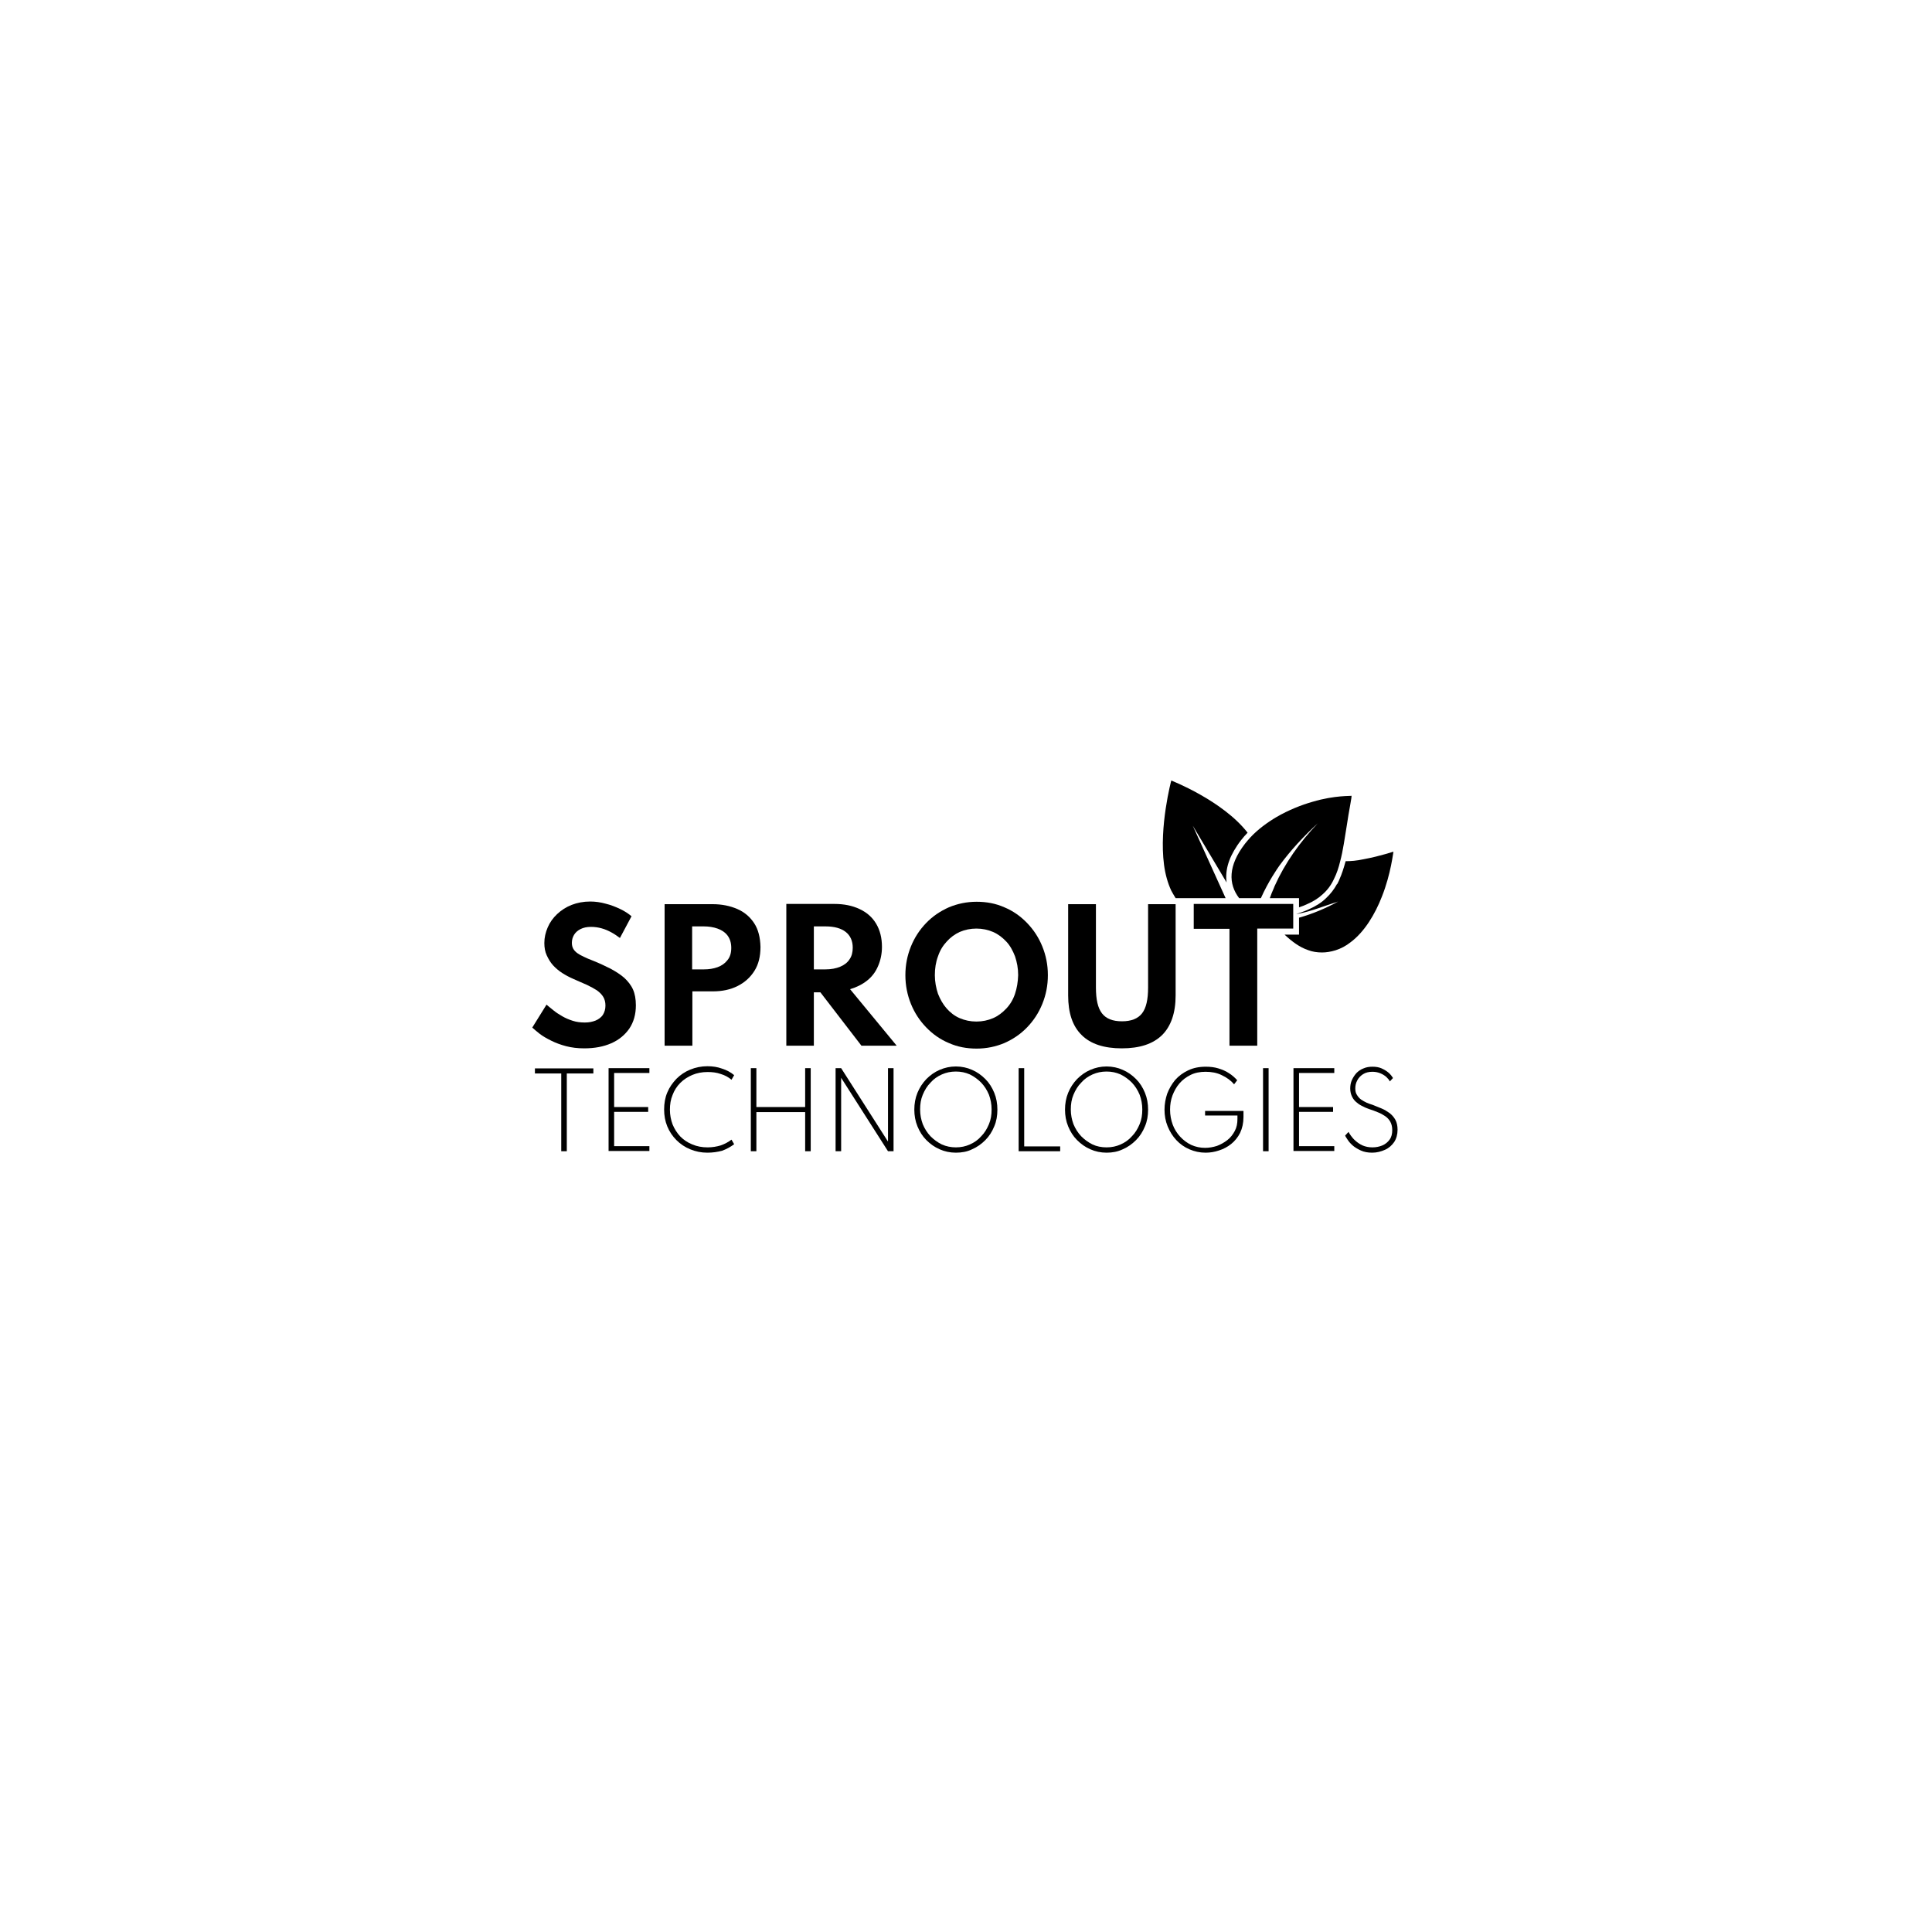 <?xml version="1.0" encoding="utf-8"?>
<!-- Generator: Adobe Illustrator 26.0.1, SVG Export Plug-In . SVG Version: 6.00 Build 0)  -->
<svg version="1.1" id="Layer_1" xmlns="http://www.w3.org/2000/svg" xmlns:xlink="http://www.w3.org/1999/xlink" x="0px" y="0px"
	 viewBox="0 0 800 800" style="enable-background:new 0 0 800 800;" xml:space="preserve">
<g>
	<g>
		<path d="M516.6,344.8c-1,1-1.9,2.1-2.7,3.1l0,0l0,0c-1.1,1.4-2.1,2.9-2.9,4.3c-0.8,1.4-1.5,2.8-2,4.2c-1,2.7-1.4,5.4-1.2,8
			c0,0.3,0.1,0.7,0.1,1l-14-23.5l13.6,30h-15.7v0h-0.1v0h-4.9c-0.1-0.2-0.2-0.3-0.3-0.5c-0.5-0.8-1-1.7-1.5-2.6
			c-1.5-3.2-2.5-6.9-3-10.7c-2.1-15.9,3-34.9,3-34.9S506.3,331.5,516.6,344.8z"/>
		<polygon points="509.6,385.5 509.6,385.5 509.6,385.5 		"/>
	</g>
	<g>
		<path d="M577,352.7c-0.1,0-1,9.1-4.8,18.6c-2.8,7.2-7.2,14.6-13,18.9c-1.9,1.5-4,2.6-6.2,3.3c-2,0.6-3.8,0.9-5.6,0.9v0
			c-2,0-4-0.3-5.8-1c-3.5-1.2-6.6-3.5-9.7-6.4h6v-7c5.7-1.6,11.3-4,16.2-6.7c-6.5,2.1-11.1,4-16.2,5c-0.4,0.1-0.8,0.2-1.2,0.2
			c0.4-0.1,0.8-0.2,1.2-0.4c1.5-0.5,2.9-1,4.1-1.6l0,0l0,0c2.9-1.3,5.3-2.8,7.2-4.7c1.7-1.6,3.2-3.5,4.4-5.7l0.1,0l0.7-1.4
			c0,0,0,0,0,0l0.2-0.5l0,0c1-2.2,1.8-4.7,2.6-7.6c2.2,0,4.6-0.2,7.4-0.8C572.1,354.4,576.8,352.6,577,352.7
			C577,352.7,577,352.7,577,352.7z"/>
		<path d="M528.9,385.4L528.9,385.4C528.9,385.4,528.9,385.4,528.9,385.4C528.9,385.4,528.9,385.4,528.9,385.4z"/>
		<path d="M528.9,385.4C528.8,385.4,528.8,385.4,528.9,385.4L528.9,385.4C528.8,385.4,528.8,385.4,528.9,385.4z"/>
	</g>
	<g>
		<g>
			<path d="M557.6,342.3c-0.8,4.6-1.4,9.7-2.7,14.5c-0.6,2.5-1.4,4.9-2.5,7.1c-1.2,2.6-2.7,4.6-4.6,6.3c-1.8,1.7-4,3.1-6.6,4.2
				c-1,0.5-2.1,0.9-3.3,1.3v-3.8h-12.1c0.5-1.4,1-2.7,1.6-4c0.1-0.3,0.3-0.7,0.4-1c0,0,0,0,0,0c4.2-9.4,10.4-18.2,17.9-26
				c-5.8,5.3-11.3,11.2-15.9,17.5c-0.9,1.3-4.5,6.4-7.7,13.5h-9c-4.5-5.9-4.6-13.4,2.4-22.5c0.7-0.9,1.5-1.8,2.3-2.7
				c3.1-3.3,6.9-6.1,10.8-8.4c5-2.9,10.3-5,14.9-6.3c9.4-2.8,16.1-2.3,16.1-2.5c0,0,0,0,0,0v0C559.9,329.6,558.6,335.4,557.6,342.3z
				"/>
		</g>
	</g>
	<g>
		<path d="M262.1,409.7c-0.8-1.8-2.1-3.4-3.6-4.8c-1.6-1.4-3.5-2.6-5.7-3.8c-2.2-1.1-4.7-2.3-7.5-3.4c-1.3-0.5-2.5-1-3.5-1.5
			c-1.1-0.5-2-1-2.7-1.5s-1.3-1.1-1.7-1.8c-0.4-0.7-0.6-1.5-0.6-2.5c0-1.2,0.3-2.3,0.9-3.3c0.6-1,1.5-1.8,2.7-2.4
			c1.2-0.6,2.6-0.9,4.3-0.9c1.5,0,3,0.2,4.4,0.6c1.5,0.4,2.8,1,4.1,1.7c1.3,0.7,2.4,1.5,3.5,2.3l4.8-9c-1.3-1.1-2.8-2.1-4.7-3
			c-1.9-0.9-3.9-1.7-6-2.2c-2.1-0.6-4.3-0.9-6.4-0.9c-2.8,0-5.4,0.5-7.7,1.4c-2.3,0.9-4.3,2.2-6,3.8c-1.7,1.6-3,3.4-3.9,5.5
			c-0.9,2.1-1.4,4.2-1.4,6.5c0,1.9,0.3,3.6,1,5.1c0.7,1.5,1.5,2.9,2.6,4.1c1.1,1.2,2.4,2.3,3.8,3.2c1.4,0.9,2.9,1.7,4.5,2.4
			c2.1,0.9,4,1.8,5.7,2.5c1.7,0.8,3.1,1.6,4.2,2.3c1.1,0.8,2,1.7,2.6,2.7c0.6,1,0.9,2.2,0.9,3.6c0,1.5-0.4,2.8-1.1,3.9
			c-0.7,1-1.8,1.8-3,2.3c-1.3,0.5-2.7,0.8-4.4,0.8c-1.8,0-3.5-0.2-5-0.7c-1.6-0.5-3-1.1-4.4-1.9c-1.4-0.8-2.6-1.6-3.7-2.5
			c-1.1-0.9-2-1.6-2.8-2.3l-5.9,9.5c0.8,0.7,1.8,1.6,3.1,2.6c1.3,1,2.9,1.9,4.7,2.8c1.8,0.9,3.9,1.7,6.2,2.3
			c2.3,0.6,4.8,0.9,7.5,0.9c4.3,0,8-0.7,11.2-2.1c3.2-1.4,5.7-3.5,7.5-6.1c1.8-2.7,2.7-5.9,2.7-9.6
			C263.3,413.7,262.9,411.5,262.1,409.7z"/>
		<path d="M312.3,382.3c-1.7-2.6-4-4.6-7-5.9c-3-1.3-6.4-2-10.2-2h-19.9V433h11.5v-22.5h8.5c3.8,0,7.2-0.7,10.2-2.2
			c3-1.5,5.3-3.6,7-6.3c1.7-2.7,2.5-6,2.5-9.9C314.8,388.2,314,384.9,312.3,382.3z M301.2,397.6c-1,1.3-2.4,2.3-4.1,2.9
			c-1.7,0.6-3.5,0.9-5.6,0.9h-4.9v-17.8h4.9c2,0,3.9,0.3,5.6,0.9c1.7,0.6,3.1,1.5,4.1,2.8c1,1.3,1.6,3,1.6,5.2
			C302.8,394.6,302.3,396.3,301.2,397.6z"/>
		<path d="M352,409.6c2.7-0.8,5.1-2,7.1-3.6c2-1.6,3.5-3.6,4.5-6c1-2.3,1.6-5,1.6-7.9c0-3.7-0.8-6.9-2.4-9.6
			c-1.6-2.7-3.9-4.7-6.9-6.1c-3-1.4-6.4-2.1-10.4-2.1h-19.9V433H337v-22.1h2.7l17,22.1h14.6L352,409.6z M347.9,400.3
			c-1.7,0.7-3.7,1.1-6.1,1.1H337v-17.8h4.9c3.6,0,6.4,0.8,8.3,2.3c1.9,1.5,2.9,3.7,2.9,6.5c0,1.9-0.4,3.5-1.3,4.8
			C350.9,398.6,349.6,399.6,347.9,400.3z"/>
		<path d="M431.6,391.9c-1.5-3.7-3.6-6.9-6.3-9.7c-2.7-2.8-5.8-5-9.4-6.5c-3.6-1.6-7.4-2.3-11.5-2.3c-4.1,0-7.9,0.8-11.5,2.3
			c-3.6,1.6-6.7,3.7-9.4,6.5c-2.7,2.8-4.8,6-6.3,9.7c-1.5,3.7-2.3,7.6-2.3,11.9c0,4.2,0.8,8.2,2.3,11.9c1.5,3.7,3.6,6.9,6.3,9.7
			c2.7,2.8,5.8,5,9.4,6.5c3.6,1.6,7.4,2.3,11.5,2.3c4.1,0,7.9-0.8,11.5-2.3c3.6-1.6,6.7-3.7,9.4-6.5c2.7-2.8,4.8-6,6.3-9.7
			c1.5-3.7,2.3-7.6,2.3-11.9C433.9,399.5,433.1,395.6,431.6,391.9z M420.3,411.5c-0.8,2.4-2,4.4-3.6,6.1c-1.6,1.7-3.4,3.1-5.5,4
			c-2.1,0.9-4.4,1.4-6.9,1.4c-2.5,0-4.8-0.5-6.9-1.4c-2.1-0.9-3.9-2.3-5.4-4c-1.5-1.7-2.7-3.8-3.6-6.1c-0.8-2.4-1.3-5-1.3-7.7
			c0-2.8,0.4-5.4,1.3-7.8c0.8-2.4,2-4.4,3.6-6.1c1.5-1.7,3.4-3.1,5.4-4c2.1-0.9,4.4-1.4,6.9-1.4c2.5,0,4.8,0.5,6.9,1.4
			c2.1,0.9,3.9,2.3,5.5,4c1.6,1.7,2.7,3.8,3.6,6.1c0.8,2.4,1.3,4.9,1.3,7.8C421.5,406.6,421.1,409.1,420.3,411.5z"/>
		<g>
			<path d="M486.8,374.4v37.8c0,7.2-1.9,12.7-5.6,16.4c-3.8,3.7-9.3,5.5-16.7,5.5c-7.3,0-12.9-1.8-16.6-5.5
				c-3.8-3.7-5.6-9.2-5.6-16.4v-37.8h11.5v34.5c0,5,0.8,8.5,2.5,10.7c1.7,2.2,4.4,3.3,8.3,3.3c3.8,0,6.6-1.1,8.3-3.3
				c1.7-2.2,2.5-5.7,2.5-10.7v-34.5H486.8z"/>
		</g>
		<g>
			<path d="M528.8,385.4C528.8,385.4,528.8,385.4,528.8,385.4C528.8,385.4,528.8,385.4,528.8,385.4L528.8,385.4z"/>
			<path d="M528.9,385.4C528.9,385.4,528.9,385.4,528.9,385.4L528.9,385.4C528.9,385.4,528.9,385.4,528.9,385.4z"/>
			<path d="M494.3,374.4v10.2h14.8V433h11.5v-48.5h14.9v-10.2H494.3z M509.6,385.5C509.6,385.5,509.6,385.5,509.6,385.5L509.6,385.5
				L509.6,385.5z"/>
			<polygon points="509.6,385.5 509.6,385.5 509.6,385.5 			"/>
		</g>
	</g>
	<g>
		<path d="M232.4,476.7v-32.2h-10.9v-2.1h24.2v2.1h-11v32.2H232.4z"/>
		<path d="M252,476.7v-34.4h16.9v2h-14.6v14.1h14.1v2h-14.1v14.2h14.6v2H252z"/>
		<path d="M292.9,477.3c-2.6,0-4.9-0.5-7.1-1.4c-2.2-0.9-4.1-2.2-5.7-3.8c-1.6-1.6-2.9-3.5-3.8-5.7c-0.9-2.2-1.3-4.5-1.3-7
			c0-2.5,0.4-4.9,1.3-7c0.9-2.2,2.2-4,3.8-5.7c1.6-1.6,3.5-2.9,5.7-3.8c2.2-0.9,4.6-1.4,7.1-1.4c2.2,0,4.2,0.3,6.1,1
			c1.9,0.6,3.6,1.5,5,2.7l-1.1,1.9c-1.3-1.1-2.8-1.9-4.5-2.4c-1.7-0.6-3.5-0.8-5.4-0.8c-2.3,0-4.4,0.4-6.3,1.2
			c-1.9,0.8-3.6,1.9-5,3.3c-1.4,1.4-2.5,3.1-3.2,5c-0.8,1.9-1.1,3.9-1.1,6.1c0,2.2,0.4,4.2,1.1,6.1c0.8,1.9,1.8,3.5,3.2,5
			c1.4,1.4,3,2.5,5,3.3c1.9,0.8,4,1.2,6.3,1.2c1.9,0,3.7-0.3,5.4-0.8c1.7-0.6,3.2-1.4,4.5-2.4l1.1,1.9c-1.5,1.1-3.1,2-5,2.7
			C297.1,477,295.1,477.3,292.9,477.3z"/>
		<path d="M310.9,476.7v-34.4h2.3v16.1h20.2v-16.1h2.3v34.4h-2.3v-16.2h-20.2v16.2H310.9z"/>
		<path d="M346,476.7v-34.4h2.3l19.4,30.4v-30.4h2.3v34.4h-2.3l-19.4-30.4v30.4H346z"/>
		<path d="M395.8,477.3c-2.4,0-4.7-0.5-6.7-1.4c-2.1-0.9-3.9-2.2-5.5-3.8c-1.6-1.6-2.8-3.5-3.7-5.7c-0.9-2.2-1.3-4.5-1.3-6.9
			c0-2.5,0.4-4.8,1.3-7c0.9-2.2,2.1-4,3.7-5.7c1.6-1.6,3.4-2.9,5.5-3.8c2.1-0.9,4.3-1.4,6.7-1.4c2.4,0,4.7,0.5,6.7,1.4
			c2.1,0.9,3.9,2.2,5.5,3.8c1.6,1.6,2.8,3.5,3.7,5.7c0.9,2.2,1.3,4.5,1.3,7c0,2.5-0.4,4.8-1.3,6.9c-0.9,2.2-2.1,4.1-3.7,5.7
			c-1.6,1.6-3.4,2.9-5.5,3.8C400.5,476.9,398.2,477.3,395.8,477.3z M395.8,475.1c2.1,0,4-0.4,5.8-1.2c1.8-0.8,3.4-1.9,4.7-3.4
			c1.4-1.4,2.4-3.1,3.2-5c0.8-1.9,1.1-3.9,1.1-6.1c0-2.2-0.4-4.2-1.1-6.1c-0.8-1.9-1.8-3.5-3.2-5c-1.4-1.4-2.9-2.5-4.7-3.4
			c-1.8-0.8-3.7-1.2-5.8-1.2c-2.1,0-4,0.4-5.8,1.2c-1.8,0.8-3.4,1.9-4.7,3.4c-1.4,1.4-2.4,3.1-3.2,5c-0.8,1.9-1.1,3.9-1.1,6.1
			c0,2.2,0.4,4.2,1.1,6.1c0.8,1.9,1.8,3.5,3.2,5c1.4,1.4,2.9,2.5,4.7,3.4C391.8,474.7,393.8,475.1,395.8,475.1z"/>
		<path d="M421.8,476.7v-34.4h2.3v32.4h14.9v2H421.8z"/>
		<path d="M458.2,477.3c-2.4,0-4.7-0.5-6.7-1.4c-2.1-0.9-3.9-2.2-5.5-3.8c-1.6-1.6-2.8-3.5-3.7-5.7c-0.9-2.2-1.3-4.5-1.3-6.9
			c0-2.5,0.4-4.8,1.3-7c0.9-2.2,2.1-4,3.7-5.7c1.6-1.6,3.4-2.9,5.5-3.8c2.1-0.9,4.3-1.4,6.7-1.4c2.4,0,4.7,0.5,6.7,1.4
			c2.1,0.9,3.9,2.2,5.5,3.8c1.6,1.6,2.8,3.5,3.7,5.7c0.9,2.2,1.3,4.5,1.3,7c0,2.5-0.4,4.8-1.3,6.9c-0.9,2.2-2.1,4.1-3.7,5.7
			c-1.6,1.6-3.4,2.9-5.5,3.8C462.8,476.9,460.6,477.3,458.2,477.3z M458.2,475.1c2.1,0,4-0.4,5.8-1.2c1.8-0.8,3.4-1.9,4.7-3.4
			c1.4-1.4,2.4-3.1,3.2-5c0.8-1.9,1.1-3.9,1.1-6.1c0-2.2-0.4-4.2-1.1-6.1c-0.8-1.9-1.8-3.5-3.2-5c-1.4-1.4-2.9-2.5-4.7-3.4
			c-1.8-0.8-3.7-1.2-5.8-1.2c-2.1,0-4,0.4-5.8,1.2c-1.8,0.8-3.4,1.9-4.7,3.4c-1.4,1.4-2.4,3.1-3.2,5c-0.8,1.9-1.1,3.9-1.1,6.1
			c0,2.2,0.4,4.2,1.1,6.1c0.8,1.9,1.8,3.5,3.2,5c1.4,1.4,2.9,2.5,4.7,3.4C454.1,474.7,456.1,475.1,458.2,475.1z"/>
		<path d="M499.2,477.3c-2.4,0-4.6-0.5-6.7-1.4c-2.1-0.9-3.9-2.2-5.4-3.8c-1.5-1.6-2.7-3.5-3.6-5.7c-0.9-2.2-1.3-4.5-1.3-6.9
			c0-2.3,0.4-4.5,1.1-6.6c0.8-2.1,1.9-4,3.3-5.7c1.5-1.7,3.3-3,5.4-4c2.1-1,4.5-1.5,7.3-1.5c1.8,0,3.6,0.2,5.2,0.7
			c1.6,0.5,3.1,1.1,4.4,2c1.3,0.8,2.4,1.8,3.4,2.9l-1.3,1.7c-1.3-1.6-3-2.8-5.1-3.8c-2-1-4.3-1.4-6.7-1.4c-2.3,0-4.4,0.4-6.2,1.3
			c-1.8,0.9-3.3,2-4.6,3.5c-1.3,1.5-2.2,3.2-2.9,5c-0.7,1.9-1,3.8-1,5.9c0,2.2,0.4,4.3,1.1,6.2c0.7,1.9,1.8,3.6,3.1,5
			c1.3,1.4,2.9,2.6,4.6,3.4c1.8,0.8,3.7,1.2,5.7,1.2c1.7,0,3.3-0.3,4.9-0.8c1.6-0.6,3-1.4,4.3-2.4c1.3-1,2.3-2.3,3.1-3.8
			c0.8-1.5,1.1-3.1,1.1-5v-1.4H499V460h15.9v2.5c0,2.5-0.5,4.7-1.4,6.6c-0.9,1.8-2.2,3.4-3.7,4.6c-1.5,1.2-3.2,2.1-5.1,2.7
			C502.9,477,501.1,477.3,499.2,477.3z"/>
		<path d="M523,476.7v-34.4h2.3v34.4H523z"/>
		<path d="M535.6,476.7v-34.4h16.9v2h-14.6v14.1H552v2h-14.1v14.2h14.6v2H535.6z"/>
		<path d="M568.2,477.3c-1.8,0-3.4-0.3-4.7-0.9c-1.3-0.6-2.5-1.3-3.4-2.1c-0.9-0.8-1.6-1.6-2.1-2.4c-0.5-0.8-0.9-1.3-1-1.7l1.4-1.5
			c0.2,0.4,0.5,0.9,1,1.6c0.5,0.7,1.1,1.4,1.9,2.1c0.8,0.7,1.8,1.4,2.9,1.9c1.2,0.5,2.5,0.8,4.1,0.8c1.5,0,2.9-0.3,4.1-0.8
			c1.2-0.5,2.3-1.4,3-2.4c0.8-1.1,1.1-2.4,1.1-4c0-1.3-0.3-2.5-0.8-3.4s-1.2-1.7-2.1-2.3c-0.9-0.6-1.9-1.2-3-1.6
			c-1.1-0.5-2.3-0.9-3.5-1.3c-0.8-0.3-1.7-0.6-2.6-1.1c-0.9-0.4-1.8-0.9-2.6-1.6c-0.8-0.6-1.5-1.4-2-2.4c-0.5-1-0.8-2.1-0.8-3.5
			c0-1.2,0.2-2.4,0.7-3.5c0.5-1.1,1.1-2,1.9-2.9c0.8-0.8,1.8-1.5,2.9-1.9c1.1-0.5,2.4-0.7,3.7-0.7c1.4,0,2.7,0.2,3.8,0.7
			c1.1,0.5,2.1,1.1,2.9,1.8c0.8,0.7,1.4,1.5,1.8,2.2l-1.3,1.4c-0.3-0.7-0.9-1.3-1.5-1.9c-0.7-0.6-1.5-1.1-2.5-1.5
			c-1-0.4-2-0.6-3.2-0.6c-1.5,0-2.8,0.3-3.9,1c-1.1,0.7-1.9,1.6-2.4,2.6c-0.6,1.1-0.8,2.2-0.8,3.3c0,1.1,0.2,2,0.7,2.7
			c0.4,0.7,1,1.4,1.7,1.9c0.7,0.5,1.5,0.9,2.3,1.3c0.8,0.3,1.7,0.7,2.5,0.9c1.3,0.5,2.5,1,3.7,1.5c1.2,0.5,2.3,1.2,3.3,1.9
			c1,0.8,1.8,1.7,2.4,2.8c0.6,1.1,0.9,2.5,0.9,4.1c0,2-0.5,3.7-1.4,5.1c-1,1.4-2.2,2.5-3.8,3.2S570.2,477.3,568.2,477.3z"/>
	</g>
</g>
</svg>
